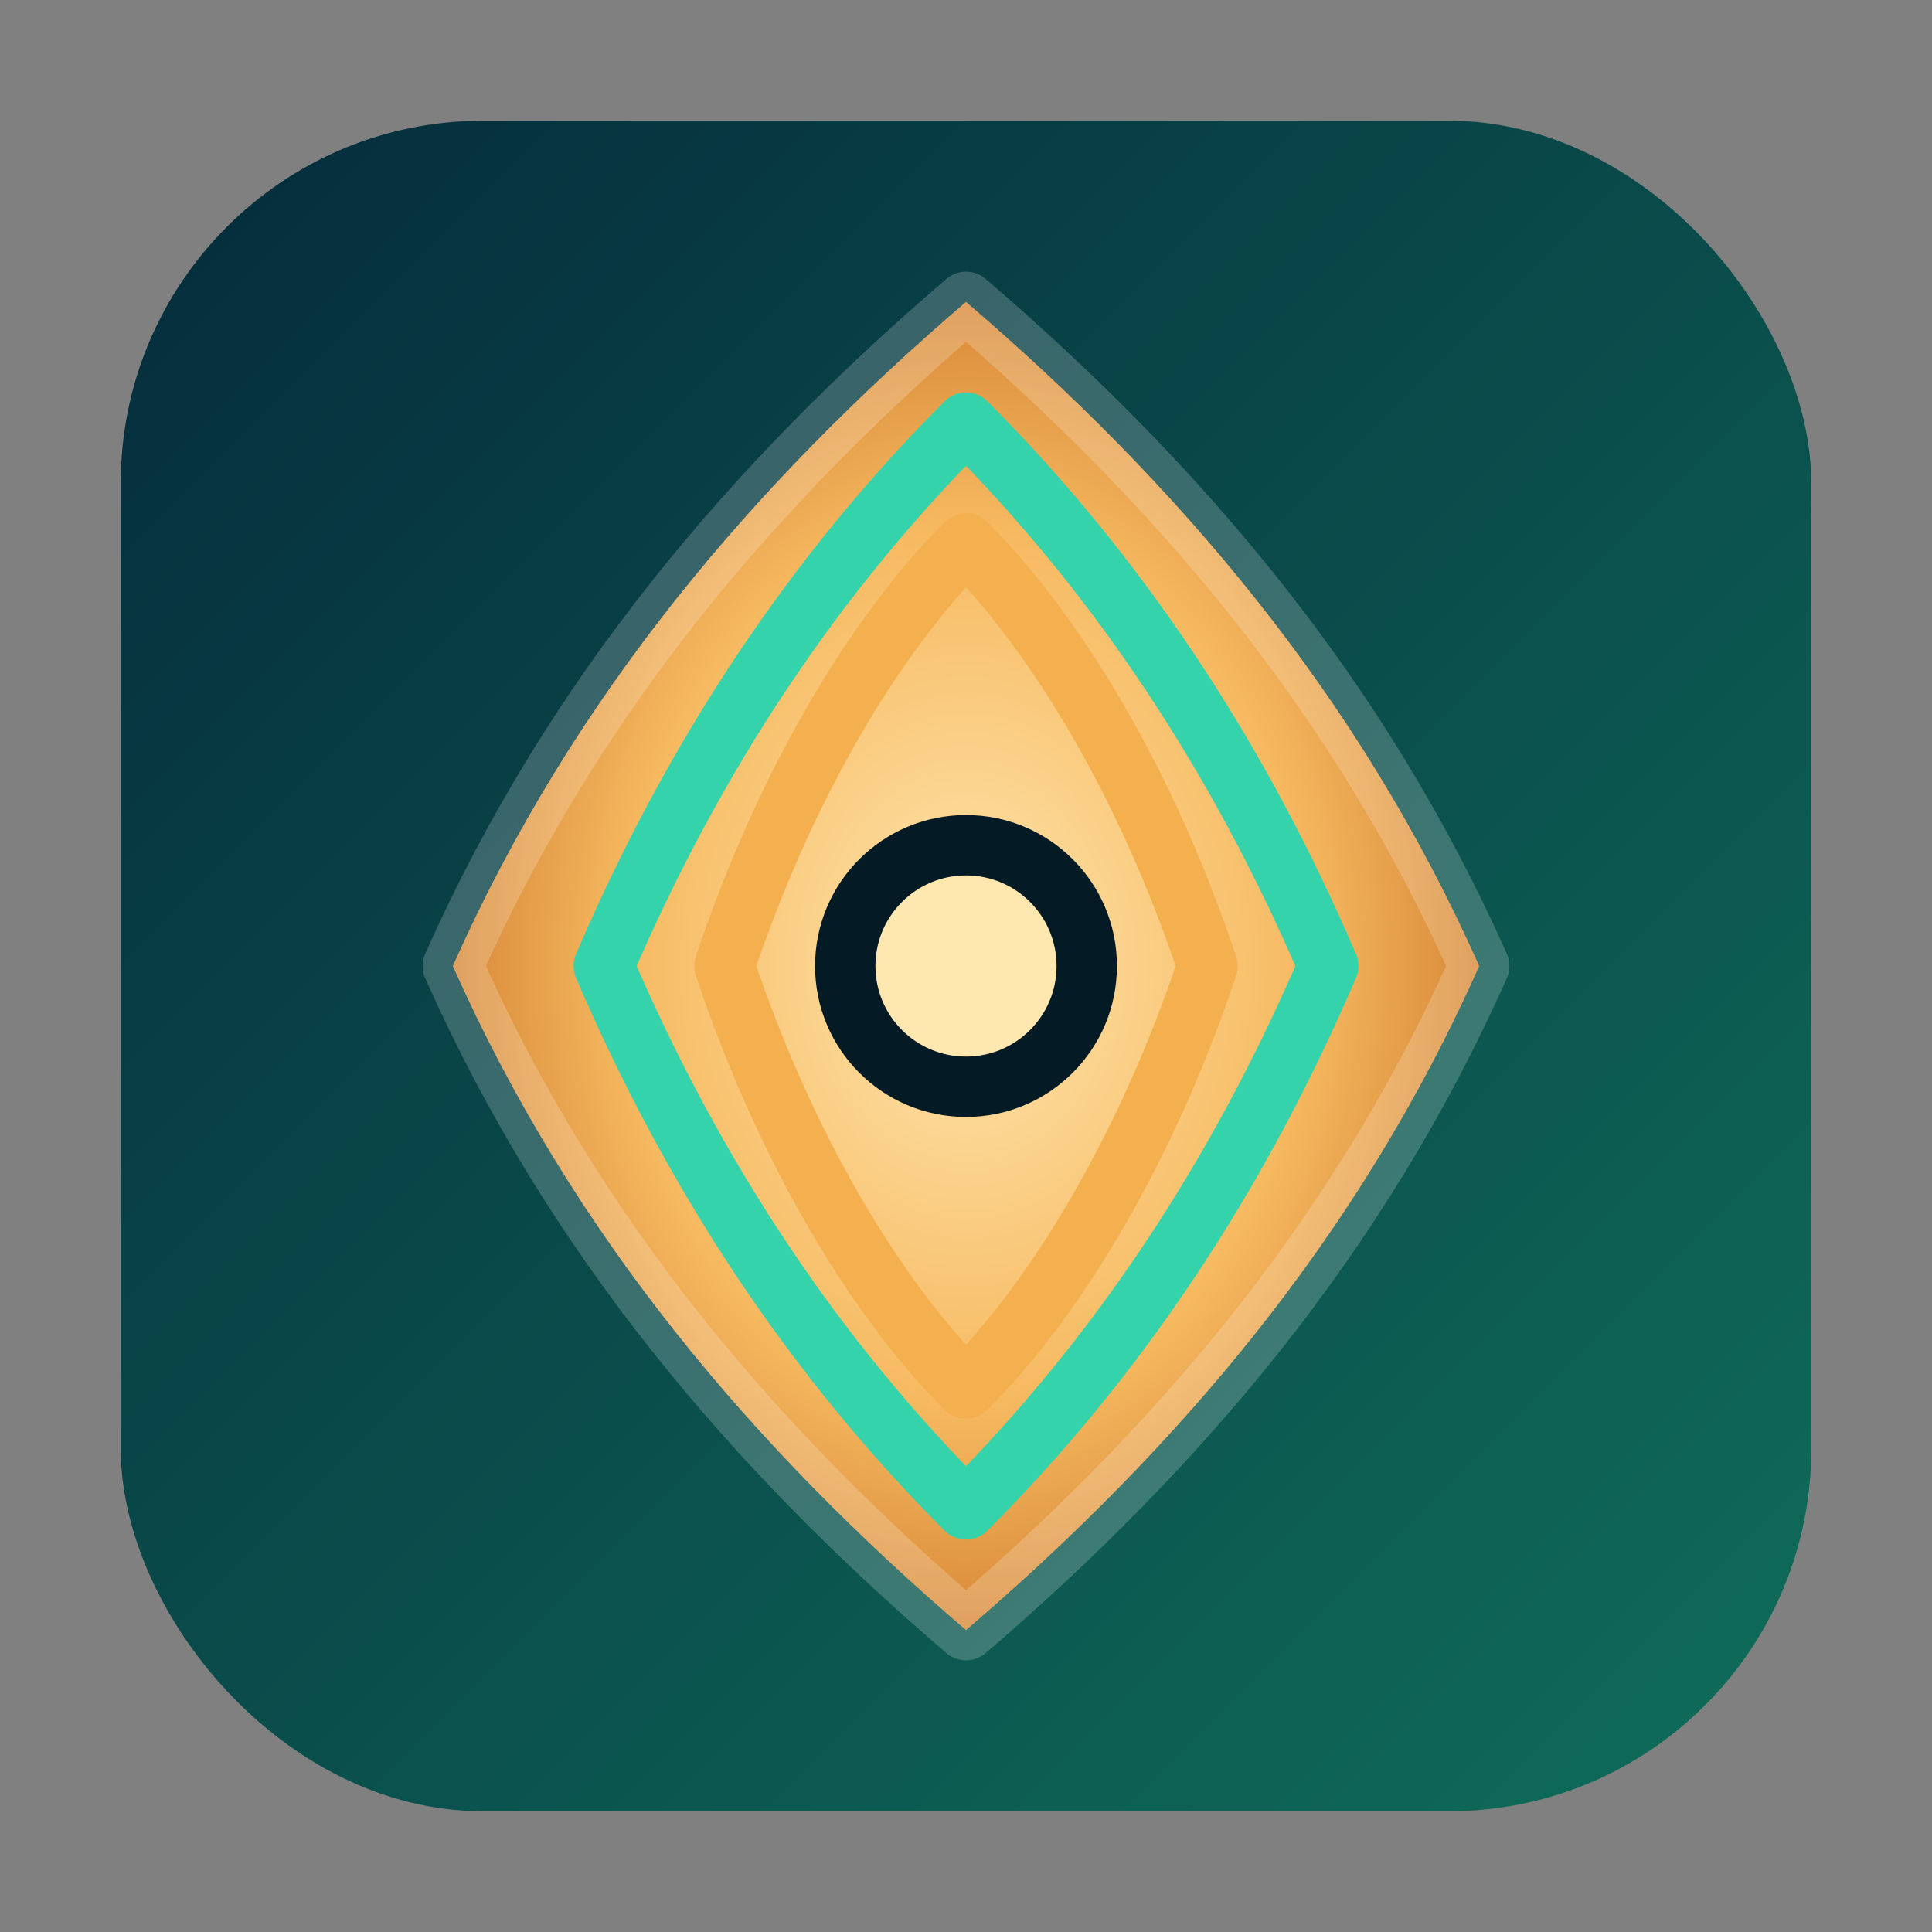 <svg width="128" height="128" viewBox="0 0 128 128" xmlns="http://www.w3.org/2000/svg" role="img" aria-label="Vector Bloom Forge icon">
  <rect x="0" y="0" width="128" height="128" fill="#808080" stroke="none"/>
  <defs>
    <linearGradient id="bg" x1="0%" y1="0%" x2="100%" y2="100%">
      <stop offset="0%" stop-color="#052b3c" />
      <stop offset="100%" stop-color="#0f6d5a" />
    </linearGradient>
    <radialGradient id="core" cx="0.5" cy="0.5" r="0.55">
      <stop offset="0%" stop-color="#ffe7b0" />
      <stop offset="60%" stop-color="#f6b960" />
      <stop offset="100%" stop-color="#cf7a2b" />
    </radialGradient>
  </defs>
  <rect x="8" y="8" width="112" height="112" rx="24" fill="url(#bg)" />
  <g fill="none" stroke-linejoin="round" stroke-width="4">
    <path d="M64 20 C78 32 90 46 98 64 C90 82 78 96 64 108 C50 96 38 82 30 64 C38 46 50 32 64 20 Z" fill="url(#core)" stroke="rgba(255, 255, 255, 0.2)" />
    <path d="M64 28 C74 38 82 50 88 64 C82 78 74 90 64 100 C54 90 46 78 40 64 C46 50 54 38 64 28 Z" stroke="#35d3ab" fill="none" />
    <path d="M64 36 C70 42 76 52 80 64 C76 76 70 86 64 92 C58 86 52 76 48 64 C52 52 58 42 64 36 Z" stroke="#f4b04f" fill="none" />
  </g>
  <circle cx="64" cy="64" r="10" fill="#041a25" />
  <circle cx="64" cy="64" r="6" fill="#ffe7b0" />
</svg>
